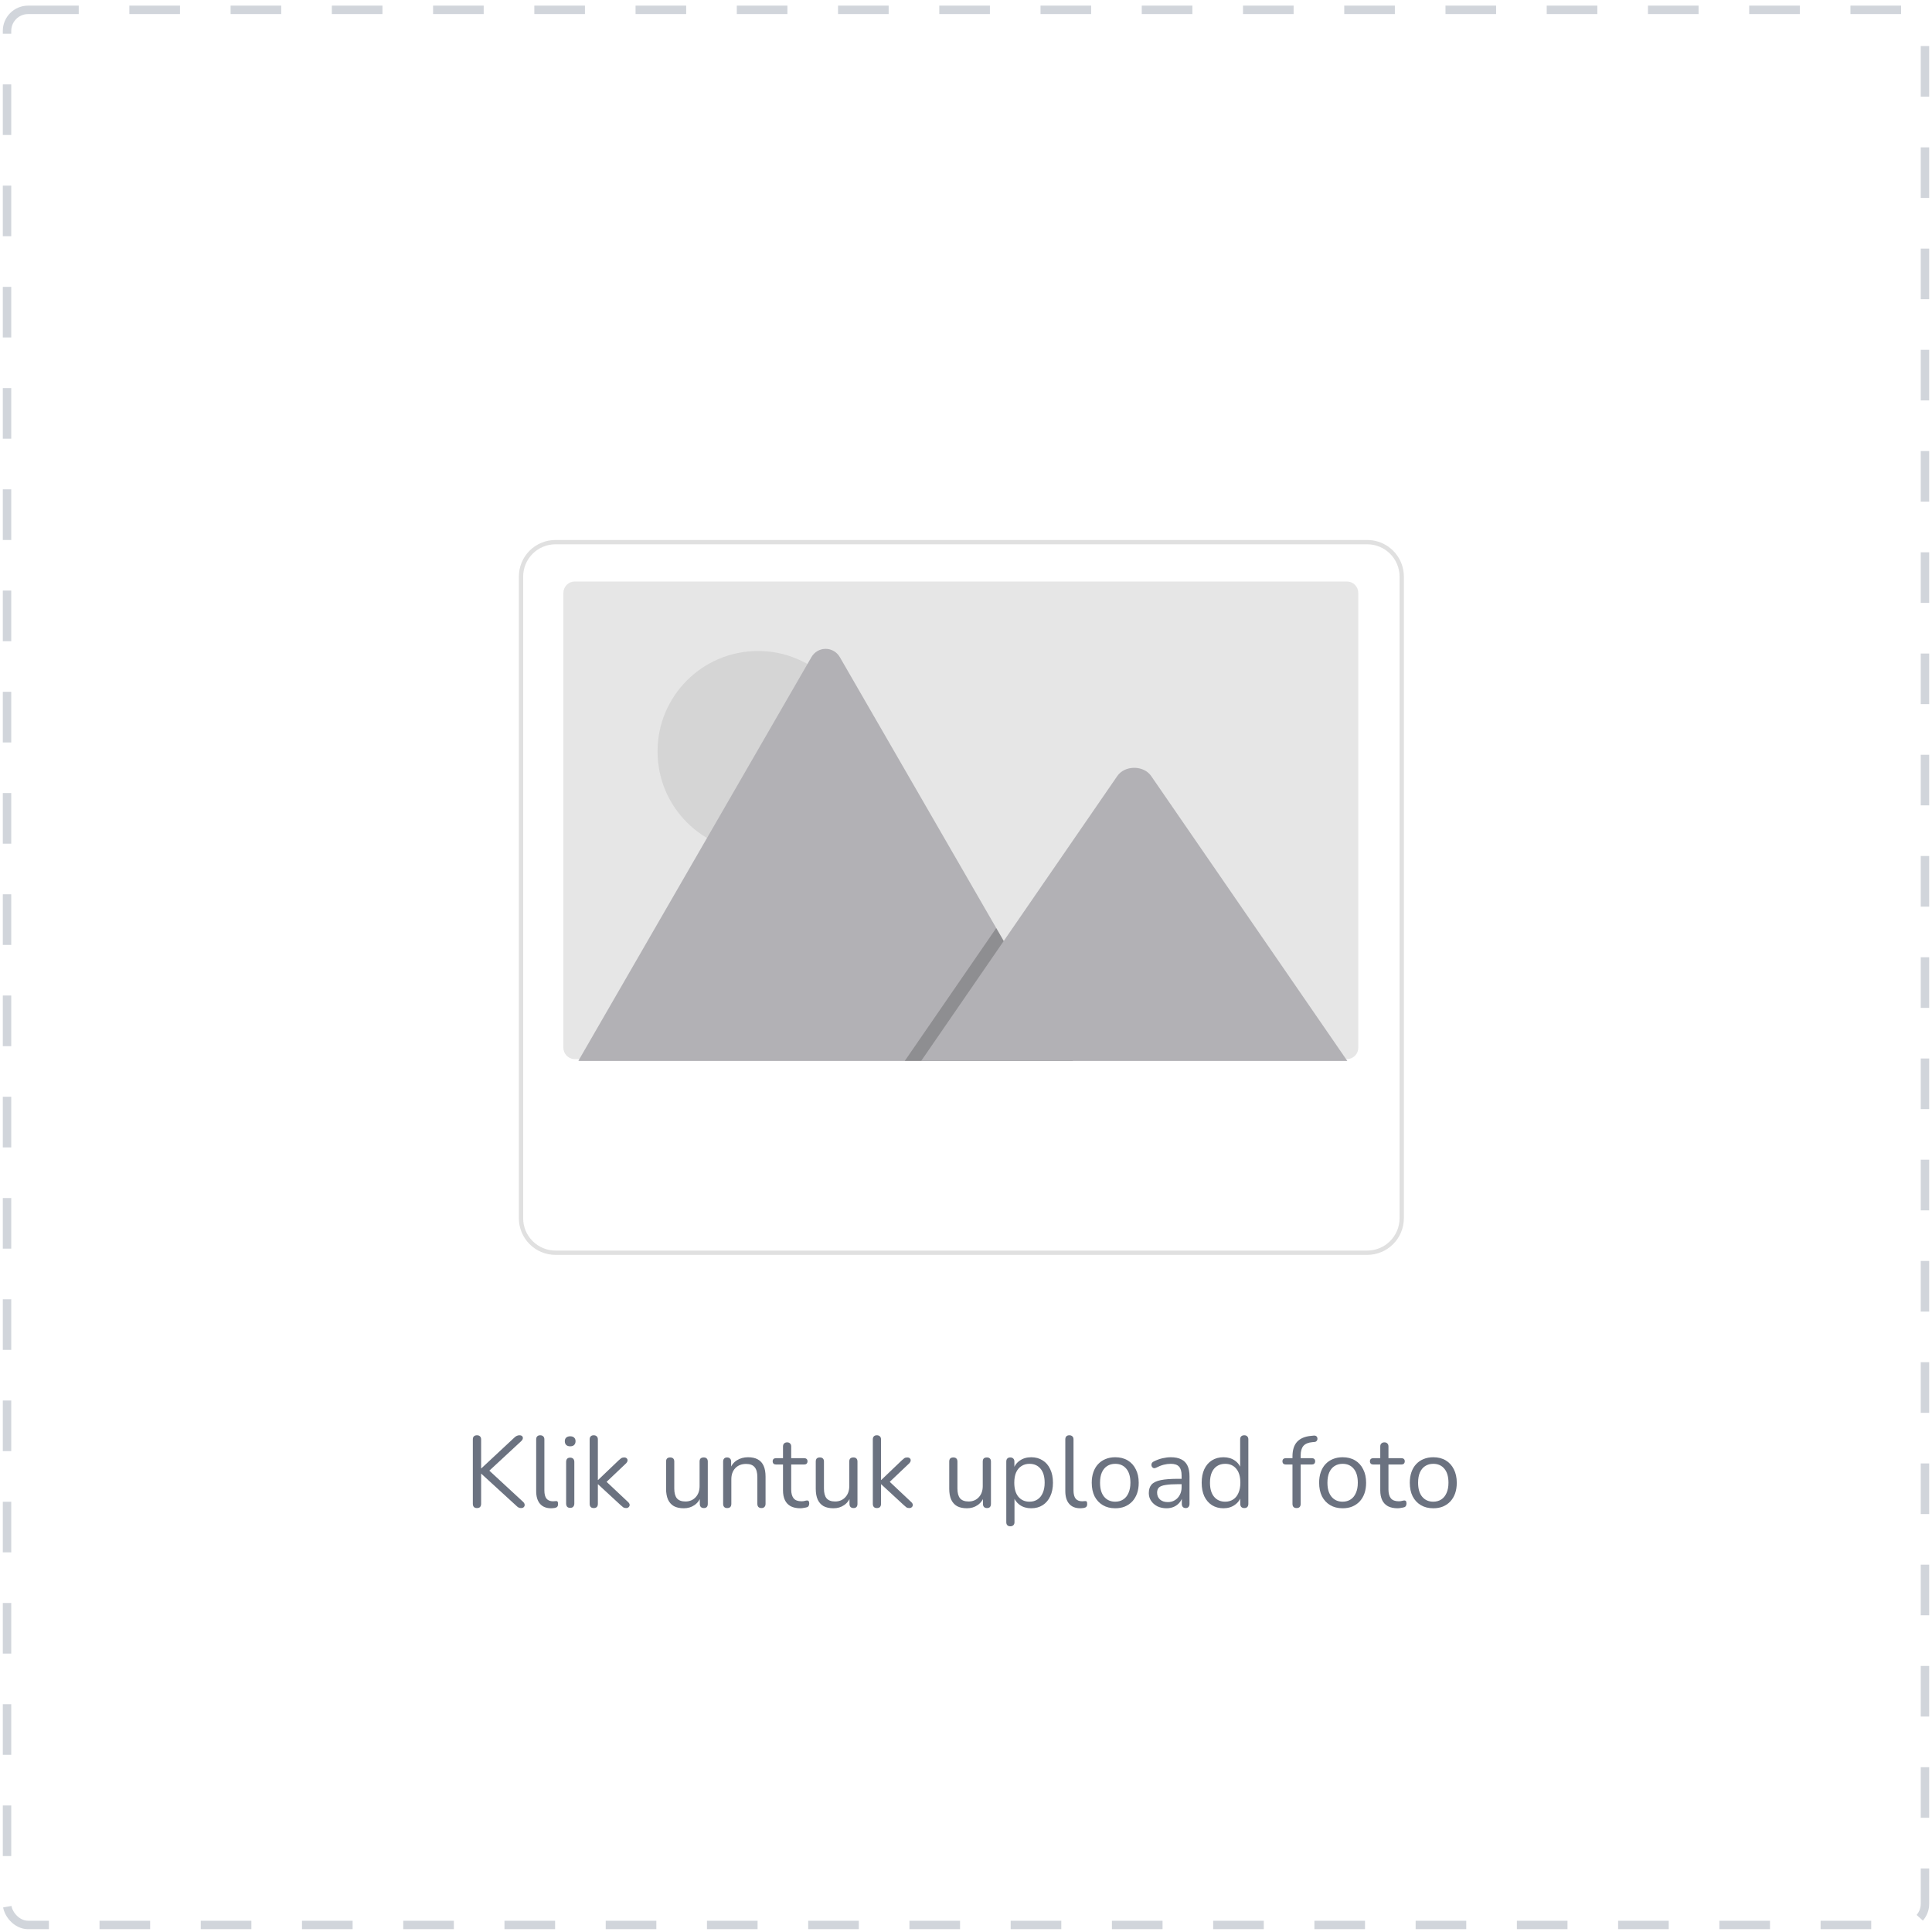 <svg width="229" height="229" viewBox="0 0 229 229" fill="none" xmlns="http://www.w3.org/2000/svg">
<g clip-path="url(#clip0_104_6611)">
<path d="M160.997 70.28V124.184C160.997 124.362 160.962 124.538 160.894 124.703C160.826 124.868 160.726 125.017 160.6 125.143C160.474 125.269 160.325 125.369 160.16 125.437C159.995 125.506 159.819 125.541 159.641 125.541H68.135C68.07 125.541 68.005 125.536 67.94 125.526C67.618 125.479 67.322 125.318 67.109 125.071C66.895 124.825 66.778 124.51 66.778 124.184V70.28C66.778 69.92 66.921 69.575 67.175 69.32C67.429 69.066 67.774 68.923 68.134 68.923H159.64C159.818 68.923 159.995 68.958 160.159 69.026C160.324 69.094 160.473 69.194 160.599 69.32C160.725 69.446 160.825 69.595 160.894 69.76C160.962 69.924 160.997 70.101 160.997 70.279V70.28Z" fill="#E6E6E6"/>
<path d="M89.844 100.973C96.419 100.973 101.75 95.643 101.75 89.067C101.75 82.492 96.419 77.161 89.844 77.161C83.268 77.161 77.938 82.492 77.938 89.067C77.938 95.643 83.268 100.973 89.844 100.973Z" fill="#D5D5D5"/>
<path d="M127.18 125.757H68.772C68.699 125.758 68.626 125.752 68.554 125.74L96.178 77.891C96.347 77.593 96.591 77.345 96.887 77.173C97.183 77 97.519 76.909 97.862 76.909C98.204 76.909 98.54 77 98.836 77.173C99.132 77.345 99.376 77.593 99.545 77.891L118.084 110.001L118.972 111.538L127.18 125.757Z" fill="#B2B1B5"/>
<path opacity="0.2" d="M127.179 125.757H107.238L117.027 111.538L117.732 110.513L118.084 110.001L118.972 111.538L127.179 125.757Z" fill="black"/>
<path d="M159.7 125.757H109.183L118.972 111.537L119.676 110.513L132.433 91.982C133.269 90.768 135.281 90.692 136.264 91.753C136.33 91.826 136.392 91.902 136.448 91.982L159.7 125.757Z" fill="#B2B1B5"/>
<path d="M166.145 66.875C165.842 66.035 165.287 65.309 164.557 64.795C163.826 64.281 162.955 64.005 162.062 64.004H65.839C65.269 64.004 64.705 64.116 64.178 64.334C63.652 64.552 63.173 64.871 62.77 65.274C62.367 65.677 62.048 66.156 61.83 66.682C61.612 67.209 61.5 67.773 61.5 68.343V144.402C61.502 145.553 61.959 146.655 62.773 147.469C63.586 148.282 64.689 148.74 65.839 148.741H162.062C163.212 148.74 164.315 148.282 165.128 147.469C165.941 146.655 166.399 145.553 166.401 144.402V68.343C166.401 67.843 166.315 67.346 166.145 66.875ZM165.89 144.402C165.889 145.417 165.485 146.39 164.767 147.108C164.05 147.826 163.077 148.229 162.062 148.231H65.839C64.824 148.229 63.851 147.826 63.133 147.108C62.415 146.39 62.012 145.417 62.01 144.402V68.343C62.012 67.328 62.415 66.355 63.133 65.637C63.851 64.919 64.824 64.516 65.839 64.514H162.062C163.077 64.516 164.05 64.919 164.767 65.637C165.485 66.355 165.889 67.328 165.89 68.343V144.402Z" fill="#E0E0E0"/>
<path d="M56.536 178.751C56.376 178.751 56.252 178.707 56.164 178.619C56.084 178.523 56.044 178.395 56.044 178.235V170.627C56.044 170.459 56.084 170.335 56.164 170.255C56.252 170.167 56.376 170.123 56.536 170.123C56.696 170.123 56.816 170.167 56.896 170.255C56.984 170.335 57.028 170.459 57.028 170.627V174.047H57.052L60.964 170.399C61.06 170.303 61.156 170.235 61.252 170.195C61.348 170.147 61.452 170.123 61.564 170.123C61.716 170.123 61.824 170.159 61.888 170.231C61.96 170.303 61.988 170.391 61.972 170.495C61.956 170.599 61.9 170.699 61.804 170.795L57.712 174.587L57.724 174.059L61.996 178.007C62.116 178.119 62.18 178.235 62.188 178.355C62.196 178.467 62.16 178.563 62.08 178.643C62.008 178.715 61.896 178.751 61.744 178.751C61.624 178.751 61.52 178.723 61.432 178.667C61.352 178.619 61.26 178.543 61.156 178.439L57.052 174.683H57.028V178.235C57.028 178.395 56.988 178.523 56.908 178.619C56.828 178.707 56.704 178.751 56.536 178.751ZM65.329 178.775C64.753 178.775 64.313 178.599 64.009 178.247C63.705 177.895 63.553 177.391 63.553 176.735V170.615C63.553 170.455 63.593 170.335 63.673 170.255C63.753 170.167 63.873 170.123 64.033 170.123C64.185 170.123 64.305 170.167 64.393 170.255C64.481 170.335 64.525 170.455 64.525 170.615V176.663C64.525 177.095 64.609 177.419 64.777 177.635C64.953 177.843 65.209 177.947 65.545 177.947C65.617 177.947 65.681 177.943 65.737 177.935C65.793 177.927 65.849 177.923 65.905 177.923C65.993 177.915 66.053 177.935 66.085 177.983C66.125 178.031 66.145 178.127 66.145 178.271C66.145 178.415 66.113 178.523 66.049 178.595C65.985 178.667 65.881 178.715 65.737 178.739C65.673 178.747 65.605 178.755 65.533 178.763C65.461 178.771 65.393 178.775 65.329 178.775ZM67.583 178.727C67.423 178.727 67.303 178.683 67.223 178.595C67.143 178.499 67.103 178.367 67.103 178.199V173.291C67.103 173.123 67.143 172.995 67.223 172.907C67.303 172.819 67.423 172.775 67.583 172.775C67.735 172.775 67.855 172.819 67.943 172.907C68.031 172.995 68.075 173.123 68.075 173.291V178.199C68.075 178.367 68.031 178.499 67.943 178.595C67.863 178.683 67.743 178.727 67.583 178.727ZM67.583 171.431C67.383 171.431 67.227 171.379 67.115 171.275C67.003 171.163 66.947 171.015 66.947 170.831C66.947 170.639 67.003 170.495 67.115 170.399C67.227 170.295 67.383 170.243 67.583 170.243C67.791 170.243 67.947 170.295 68.051 170.399C68.163 170.495 68.219 170.639 68.219 170.831C68.219 171.015 68.163 171.163 68.051 171.275C67.947 171.379 67.791 171.431 67.583 171.431ZM70.373 178.751C70.213 178.751 70.093 178.707 70.013 178.619C69.933 178.531 69.892 178.407 69.892 178.247V170.615C69.892 170.455 69.933 170.335 70.013 170.255C70.093 170.167 70.213 170.123 70.373 170.123C70.525 170.123 70.644 170.167 70.733 170.255C70.82 170.335 70.865 170.455 70.865 170.615V175.427H70.888L73.349 173.075C73.46 172.971 73.556 172.891 73.636 172.835C73.725 172.779 73.841 172.751 73.984 172.751C74.112 172.751 74.213 172.787 74.284 172.859C74.356 172.923 74.388 173.007 74.38 173.111C74.38 173.207 74.332 173.311 74.237 173.423L71.621 175.907V175.379L74.465 178.055C74.576 178.167 74.632 178.275 74.632 178.379C74.632 178.483 74.593 178.571 74.513 178.643C74.441 178.715 74.344 178.751 74.225 178.751C74.081 178.751 73.965 178.723 73.876 178.667C73.788 178.603 73.68 178.511 73.552 178.391L70.888 175.931H70.865V178.247C70.865 178.583 70.701 178.751 70.373 178.751ZM81.05 178.775C80.578 178.775 80.186 178.691 79.874 178.523C79.57 178.347 79.338 178.087 79.178 177.743C79.026 177.399 78.95 176.971 78.95 176.459V173.243C78.95 173.075 78.99 172.951 79.07 172.871C79.158 172.791 79.278 172.751 79.43 172.751C79.59 172.751 79.71 172.791 79.79 172.871C79.878 172.951 79.922 173.075 79.922 173.243V176.447C79.922 176.959 80.026 177.343 80.234 177.599C80.45 177.847 80.786 177.971 81.242 177.971C81.738 177.971 82.142 177.803 82.454 177.467C82.766 177.131 82.922 176.691 82.922 176.147V173.243C82.922 173.075 82.962 172.951 83.042 172.871C83.13 172.791 83.254 172.751 83.414 172.751C83.566 172.751 83.682 172.791 83.762 172.871C83.85 172.951 83.894 173.075 83.894 173.243V178.247C83.894 178.583 83.738 178.751 83.426 178.751C83.274 178.751 83.154 178.707 83.066 178.619C82.986 178.531 82.946 178.407 82.946 178.247V177.155L83.102 177.323C82.942 177.795 82.678 178.155 82.31 178.403C81.95 178.651 81.53 178.775 81.05 178.775ZM86.193 178.751C86.033 178.751 85.913 178.707 85.833 178.619C85.753 178.531 85.713 178.407 85.713 178.247V173.243C85.713 173.083 85.753 172.963 85.833 172.883C85.913 172.795 86.029 172.751 86.181 172.751C86.333 172.751 86.449 172.795 86.529 172.883C86.617 172.963 86.661 173.083 86.661 173.243V174.275L86.529 174.131C86.697 173.667 86.969 173.319 87.345 173.087C87.729 172.847 88.169 172.727 88.665 172.727C89.129 172.727 89.513 172.811 89.817 172.979C90.129 173.147 90.361 173.403 90.513 173.747C90.665 174.083 90.741 174.511 90.741 175.031V178.247C90.741 178.407 90.697 178.531 90.609 178.619C90.529 178.707 90.413 178.751 90.261 178.751C90.101 178.751 89.977 178.707 89.889 178.619C89.809 178.531 89.769 178.407 89.769 178.247V175.091C89.769 174.547 89.661 174.151 89.445 173.903C89.237 173.647 88.901 173.519 88.437 173.519C87.901 173.519 87.473 173.687 87.153 174.023C86.841 174.351 86.685 174.791 86.685 175.343V178.247C86.685 178.583 86.521 178.751 86.193 178.751ZM94.873 178.775C94.417 178.775 94.033 178.695 93.721 178.535C93.417 178.367 93.189 178.127 93.037 177.815C92.885 177.495 92.809 177.107 92.809 176.651V173.591H92.005C91.869 173.591 91.765 173.559 91.693 173.495C91.621 173.423 91.585 173.327 91.585 173.207C91.585 173.087 91.621 172.995 91.693 172.931C91.765 172.867 91.869 172.835 92.005 172.835H92.809V171.455C92.809 171.295 92.853 171.175 92.941 171.095C93.029 171.007 93.149 170.963 93.301 170.963C93.453 170.963 93.569 171.007 93.649 171.095C93.737 171.175 93.781 171.295 93.781 171.455V172.835H95.293C95.429 172.835 95.533 172.867 95.605 172.931C95.677 172.995 95.713 173.087 95.713 173.207C95.713 173.327 95.677 173.423 95.605 173.495C95.533 173.559 95.429 173.591 95.293 173.591H93.781V176.555C93.781 177.011 93.877 177.359 94.069 177.599C94.261 177.831 94.573 177.947 95.005 177.947C95.157 177.947 95.285 177.931 95.389 177.899C95.501 177.867 95.593 177.851 95.665 177.851C95.737 177.843 95.797 177.867 95.845 177.923C95.893 177.979 95.917 178.075 95.917 178.211C95.917 178.307 95.897 178.395 95.857 178.475C95.825 178.555 95.765 178.611 95.677 178.643C95.581 178.675 95.453 178.703 95.293 178.727C95.141 178.759 95.001 178.775 94.873 178.775ZM98.792 178.775C98.32 178.775 97.928 178.691 97.616 178.523C97.312 178.347 97.08 178.087 96.92 177.743C96.768 177.399 96.692 176.971 96.692 176.459V173.243C96.692 173.075 96.732 172.951 96.812 172.871C96.9 172.791 97.02 172.751 97.172 172.751C97.332 172.751 97.452 172.791 97.532 172.871C97.62 172.951 97.664 173.075 97.664 173.243V176.447C97.664 176.959 97.768 177.343 97.976 177.599C98.192 177.847 98.528 177.971 98.984 177.971C99.48 177.971 99.884 177.803 100.196 177.467C100.508 177.131 100.664 176.691 100.664 176.147V173.243C100.664 173.075 100.704 172.951 100.784 172.871C100.872 172.791 100.996 172.751 101.156 172.751C101.308 172.751 101.424 172.791 101.504 172.871C101.592 172.951 101.636 173.075 101.636 173.243V178.247C101.636 178.583 101.48 178.751 101.168 178.751C101.016 178.751 100.896 178.707 100.808 178.619C100.728 178.531 100.688 178.407 100.688 178.247V177.155L100.844 177.323C100.684 177.795 100.42 178.155 100.052 178.403C99.692 178.651 99.272 178.775 98.792 178.775ZM103.935 178.751C103.775 178.751 103.655 178.707 103.575 178.619C103.495 178.531 103.455 178.407 103.455 178.247V170.615C103.455 170.455 103.495 170.335 103.575 170.255C103.655 170.167 103.775 170.123 103.935 170.123C104.087 170.123 104.207 170.167 104.295 170.255C104.383 170.335 104.427 170.455 104.427 170.615V175.427H104.451L106.911 173.075C107.023 172.971 107.119 172.891 107.199 172.835C107.287 172.779 107.403 172.751 107.547 172.751C107.675 172.751 107.775 172.787 107.847 172.859C107.919 172.923 107.951 173.007 107.943 173.111C107.943 173.207 107.895 173.311 107.799 173.423L105.183 175.907V175.379L108.027 178.055C108.139 178.167 108.195 178.275 108.195 178.379C108.195 178.483 108.155 178.571 108.075 178.643C108.003 178.715 107.907 178.751 107.787 178.751C107.643 178.751 107.527 178.723 107.439 178.667C107.351 178.603 107.243 178.511 107.115 178.391L104.451 175.931H104.427V178.247C104.427 178.583 104.263 178.751 103.935 178.751ZM114.613 178.775C114.141 178.775 113.749 178.691 113.437 178.523C113.133 178.347 112.901 178.087 112.741 177.743C112.589 177.399 112.513 176.971 112.513 176.459V173.243C112.513 173.075 112.553 172.951 112.633 172.871C112.721 172.791 112.841 172.751 112.993 172.751C113.153 172.751 113.273 172.791 113.353 172.871C113.441 172.951 113.485 173.075 113.485 173.243V176.447C113.485 176.959 113.589 177.343 113.797 177.599C114.013 177.847 114.349 177.971 114.805 177.971C115.301 177.971 115.705 177.803 116.017 177.467C116.329 177.131 116.485 176.691 116.485 176.147V173.243C116.485 173.075 116.525 172.951 116.605 172.871C116.693 172.791 116.817 172.751 116.977 172.751C117.129 172.751 117.245 172.791 117.325 172.871C117.413 172.951 117.457 173.075 117.457 173.243V178.247C117.457 178.583 117.301 178.751 116.989 178.751C116.837 178.751 116.717 178.707 116.629 178.619C116.549 178.531 116.509 178.407 116.509 178.247V177.155L116.665 177.323C116.505 177.795 116.241 178.155 115.873 178.403C115.513 178.651 115.093 178.775 114.613 178.775ZM119.755 180.911C119.595 180.911 119.475 180.867 119.395 180.779C119.315 180.699 119.275 180.579 119.275 180.419V173.243C119.275 173.083 119.315 172.963 119.395 172.883C119.475 172.795 119.591 172.751 119.743 172.751C119.903 172.751 120.023 172.795 120.103 172.883C120.191 172.963 120.235 173.083 120.235 173.243V174.383L120.103 174.215C120.231 173.759 120.483 173.399 120.859 173.135C121.243 172.863 121.699 172.727 122.227 172.727C122.747 172.727 123.199 172.851 123.583 173.099C123.975 173.339 124.275 173.687 124.483 174.143C124.699 174.591 124.807 175.127 124.807 175.751C124.807 176.367 124.699 176.903 124.483 177.359C124.275 177.807 123.979 178.155 123.595 178.403C123.211 178.651 122.755 178.775 122.227 178.775C121.699 178.775 121.247 178.643 120.871 178.379C120.495 178.107 120.239 177.747 120.103 177.299H120.247V180.419C120.247 180.579 120.203 180.699 120.115 180.779C120.027 180.867 119.907 180.911 119.755 180.911ZM122.023 177.995C122.391 177.995 122.707 177.907 122.971 177.731C123.243 177.555 123.451 177.299 123.595 176.963C123.747 176.627 123.823 176.223 123.823 175.751C123.823 175.023 123.659 174.467 123.331 174.083C123.011 173.699 122.575 173.507 122.023 173.507C121.663 173.507 121.347 173.595 121.075 173.771C120.803 173.939 120.591 174.191 120.439 174.527C120.295 174.855 120.223 175.263 120.223 175.751C120.223 176.471 120.387 177.027 120.715 177.419C121.043 177.803 121.479 177.995 122.023 177.995ZM128.047 178.775C127.471 178.775 127.031 178.599 126.727 178.247C126.423 177.895 126.271 177.391 126.271 176.735V170.615C126.271 170.455 126.311 170.335 126.391 170.255C126.471 170.167 126.591 170.123 126.751 170.123C126.903 170.123 127.023 170.167 127.111 170.255C127.199 170.335 127.243 170.455 127.243 170.615V176.663C127.243 177.095 127.327 177.419 127.495 177.635C127.671 177.843 127.927 177.947 128.263 177.947C128.335 177.947 128.399 177.943 128.455 177.935C128.511 177.927 128.567 177.923 128.623 177.923C128.711 177.915 128.771 177.935 128.803 177.983C128.843 178.031 128.863 178.127 128.863 178.271C128.863 178.415 128.831 178.523 128.767 178.595C128.703 178.667 128.599 178.715 128.455 178.739C128.391 178.747 128.323 178.755 128.251 178.763C128.179 178.771 128.111 178.775 128.047 178.775ZM132.188 178.775C131.62 178.775 131.128 178.651 130.712 178.403C130.296 178.155 129.972 177.807 129.74 177.359C129.516 176.903 129.404 176.367 129.404 175.751C129.404 175.287 129.468 174.871 129.596 174.503C129.724 174.127 129.912 173.807 130.16 173.543C130.408 173.279 130.7 173.079 131.036 172.943C131.38 172.799 131.764 172.727 132.188 172.727C132.756 172.727 133.248 172.851 133.664 173.099C134.08 173.347 134.4 173.699 134.624 174.155C134.856 174.603 134.972 175.135 134.972 175.751C134.972 176.215 134.908 176.631 134.78 176.999C134.652 177.367 134.464 177.687 134.216 177.959C133.968 178.223 133.672 178.427 133.328 178.571C132.992 178.707 132.612 178.775 132.188 178.775ZM132.188 177.995C132.548 177.995 132.864 177.907 133.136 177.731C133.408 177.555 133.616 177.299 133.76 176.963C133.912 176.627 133.988 176.223 133.988 175.751C133.988 175.023 133.824 174.467 133.496 174.083C133.176 173.699 132.74 173.507 132.188 173.507C131.82 173.507 131.5 173.595 131.228 173.771C130.964 173.939 130.756 174.191 130.604 174.527C130.46 174.855 130.388 175.263 130.388 175.751C130.388 176.471 130.552 177.027 130.88 177.419C131.208 177.803 131.644 177.995 132.188 177.995ZM138.268 178.775C137.868 178.775 137.508 178.699 137.188 178.547C136.876 178.387 136.628 178.171 136.444 177.899C136.26 177.627 136.168 177.323 136.168 176.987C136.168 176.555 136.276 176.215 136.492 175.967C136.716 175.719 137.08 175.543 137.584 175.439C138.096 175.335 138.792 175.283 139.672 175.283H140.212V175.919H139.684C139.036 175.919 138.524 175.951 138.148 176.015C137.78 176.071 137.52 176.171 137.368 176.315C137.224 176.459 137.152 176.663 137.152 176.927C137.152 177.255 137.264 177.523 137.488 177.731C137.72 177.939 138.032 178.043 138.424 178.043C138.744 178.043 139.024 177.967 139.264 177.815C139.512 177.663 139.704 177.455 139.84 177.191C139.984 176.927 140.056 176.623 140.056 176.279V174.911C140.056 174.415 139.956 174.059 139.756 173.843C139.556 173.619 139.228 173.507 138.772 173.507C138.492 173.507 138.212 173.543 137.932 173.615C137.652 173.687 137.356 173.803 137.044 173.963C136.932 174.019 136.836 174.039 136.756 174.023C136.676 173.999 136.612 173.955 136.564 173.891C136.516 173.827 136.488 173.755 136.48 173.675C136.472 173.587 136.488 173.503 136.528 173.423C136.576 173.343 136.648 173.279 136.744 173.231C137.096 173.055 137.444 172.927 137.788 172.847C138.132 172.767 138.46 172.727 138.772 172.727C139.276 172.727 139.692 172.811 140.02 172.979C140.348 173.139 140.592 173.387 140.752 173.723C140.912 174.051 140.992 174.475 140.992 174.995V178.247C140.992 178.407 140.952 178.531 140.872 178.619C140.8 178.707 140.692 178.751 140.548 178.751C140.396 178.751 140.28 178.707 140.2 178.619C140.12 178.531 140.08 178.407 140.08 178.247V177.311H140.188C140.124 177.615 140 177.875 139.816 178.091C139.64 178.307 139.42 178.475 139.156 178.595C138.892 178.715 138.596 178.775 138.268 178.775ZM145.015 178.775C144.495 178.775 144.039 178.651 143.647 178.403C143.263 178.155 142.963 177.807 142.747 177.359C142.539 176.903 142.435 176.367 142.435 175.751C142.435 175.127 142.539 174.591 142.747 174.143C142.963 173.687 143.263 173.339 143.647 173.099C144.039 172.851 144.495 172.727 145.015 172.727C145.543 172.727 145.995 172.859 146.371 173.123C146.747 173.387 146.999 173.743 147.127 174.191H146.995V170.615C146.995 170.455 147.035 170.335 147.115 170.255C147.203 170.167 147.327 170.123 147.487 170.123C147.639 170.123 147.755 170.167 147.835 170.255C147.923 170.335 147.967 170.455 147.967 170.615V178.247C147.967 178.407 147.927 178.531 147.847 178.619C147.767 178.707 147.647 178.751 147.487 178.751C147.335 178.751 147.215 178.707 147.127 178.619C147.047 178.531 147.007 178.407 147.007 178.247V177.107L147.139 177.275C147.011 177.731 146.755 178.095 146.371 178.367C145.995 178.639 145.543 178.775 145.015 178.775ZM145.219 177.995C145.579 177.995 145.895 177.907 146.167 177.731C146.439 177.555 146.647 177.299 146.791 176.963C146.943 176.627 147.019 176.223 147.019 175.751C147.019 175.023 146.855 174.467 146.527 174.083C146.207 173.699 145.771 173.507 145.219 173.507C144.851 173.507 144.531 173.595 144.259 173.771C143.995 173.939 143.787 174.191 143.635 174.527C143.491 174.855 143.419 175.263 143.419 175.751C143.419 176.471 143.583 177.027 143.911 177.419C144.239 177.803 144.675 177.995 145.219 177.995ZM153.677 178.751C153.525 178.751 153.405 178.707 153.317 178.619C153.237 178.531 153.197 178.407 153.197 178.247V173.591H152.429C152.301 173.591 152.197 173.559 152.117 173.495C152.045 173.423 152.009 173.327 152.009 173.207C152.009 173.087 152.045 172.995 152.117 172.931C152.197 172.867 152.301 172.835 152.429 172.835H153.461L153.197 173.087V172.631C153.197 171.871 153.381 171.291 153.749 170.891C154.125 170.491 154.673 170.259 155.393 170.195L155.741 170.159C155.853 170.151 155.941 170.171 156.005 170.219C156.077 170.267 156.121 170.327 156.137 170.399C156.161 170.471 156.165 170.547 156.149 170.627C156.133 170.699 156.097 170.763 156.041 170.819C155.985 170.875 155.917 170.907 155.837 170.915L155.561 170.939C155.073 170.979 154.717 171.127 154.493 171.383C154.277 171.639 154.169 172.015 154.169 172.511V173.015L154.025 172.835H155.465C155.601 172.835 155.705 172.867 155.777 172.931C155.849 172.995 155.885 173.087 155.885 173.207C155.885 173.327 155.849 173.423 155.777 173.495C155.705 173.559 155.601 173.591 155.465 173.591H154.169V178.247C154.169 178.583 154.005 178.751 153.677 178.751ZM159.141 178.775C158.573 178.775 158.081 178.651 157.665 178.403C157.249 178.155 156.925 177.807 156.693 177.359C156.469 176.903 156.357 176.367 156.357 175.751C156.357 175.287 156.421 174.871 156.549 174.503C156.677 174.127 156.865 173.807 157.113 173.543C157.361 173.279 157.653 173.079 157.989 172.943C158.333 172.799 158.717 172.727 159.141 172.727C159.709 172.727 160.201 172.851 160.617 173.099C161.033 173.347 161.353 173.699 161.577 174.155C161.809 174.603 161.925 175.135 161.925 175.751C161.925 176.215 161.861 176.631 161.733 176.999C161.605 177.367 161.417 177.687 161.169 177.959C160.921 178.223 160.625 178.427 160.281 178.571C159.945 178.707 159.565 178.775 159.141 178.775ZM159.141 177.995C159.501 177.995 159.817 177.907 160.089 177.731C160.361 177.555 160.569 177.299 160.713 176.963C160.865 176.627 160.941 176.223 160.941 175.751C160.941 175.023 160.777 174.467 160.449 174.083C160.129 173.699 159.693 173.507 159.141 173.507C158.773 173.507 158.453 173.595 158.181 173.771C157.917 173.939 157.709 174.191 157.557 174.527C157.413 174.855 157.341 175.263 157.341 175.751C157.341 176.471 157.505 177.027 157.833 177.419C158.161 177.803 158.597 177.995 159.141 177.995ZM165.666 178.775C165.21 178.775 164.826 178.695 164.514 178.535C164.21 178.367 163.982 178.127 163.83 177.815C163.678 177.495 163.602 177.107 163.602 176.651V173.591H162.798C162.662 173.591 162.558 173.559 162.486 173.495C162.414 173.423 162.378 173.327 162.378 173.207C162.378 173.087 162.414 172.995 162.486 172.931C162.558 172.867 162.662 172.835 162.798 172.835H163.602V171.455C163.602 171.295 163.646 171.175 163.734 171.095C163.822 171.007 163.942 170.963 164.094 170.963C164.246 170.963 164.362 171.007 164.442 171.095C164.53 171.175 164.574 171.295 164.574 171.455V172.835H166.086C166.222 172.835 166.326 172.867 166.398 172.931C166.47 172.995 166.506 173.087 166.506 173.207C166.506 173.327 166.47 173.423 166.398 173.495C166.326 173.559 166.222 173.591 166.086 173.591H164.574V176.555C164.574 177.011 164.67 177.359 164.862 177.599C165.054 177.831 165.366 177.947 165.798 177.947C165.95 177.947 166.078 177.931 166.182 177.899C166.294 177.867 166.386 177.851 166.458 177.851C166.53 177.843 166.59 177.867 166.638 177.923C166.686 177.979 166.71 178.075 166.71 178.211C166.71 178.307 166.69 178.395 166.65 178.475C166.618 178.555 166.558 178.611 166.47 178.643C166.374 178.675 166.246 178.703 166.086 178.727C165.934 178.759 165.794 178.775 165.666 178.775ZM169.887 178.775C169.319 178.775 168.827 178.651 168.411 178.403C167.995 178.155 167.671 177.807 167.439 177.359C167.215 176.903 167.103 176.367 167.103 175.751C167.103 175.287 167.167 174.871 167.295 174.503C167.423 174.127 167.611 173.807 167.859 173.543C168.107 173.279 168.399 173.079 168.735 172.943C169.079 172.799 169.463 172.727 169.887 172.727C170.455 172.727 170.947 172.851 171.363 173.099C171.779 173.347 172.099 173.699 172.323 174.155C172.555 174.603 172.671 175.135 172.671 175.751C172.671 176.215 172.607 176.631 172.479 176.999C172.351 177.367 172.163 177.687 171.915 177.959C171.667 178.223 171.371 178.427 171.027 178.571C170.691 178.707 170.311 178.775 169.887 178.775ZM169.887 177.995C170.247 177.995 170.563 177.907 170.835 177.731C171.107 177.555 171.315 177.299 171.459 176.963C171.611 176.627 171.687 176.223 171.687 175.751C171.687 175.023 171.523 174.467 171.195 174.083C170.875 173.699 170.439 173.507 169.887 173.507C169.519 173.507 169.199 173.595 168.927 173.771C168.663 173.939 168.455 174.191 168.303 174.527C168.159 174.855 168.087 175.263 168.087 175.751C168.087 176.471 168.251 177.027 168.579 177.419C168.907 177.803 169.343 177.995 169.887 177.995Z" fill="#6B7280"/>
</g>
<rect x="0.833" y="1.167" width="227.333" height="227" rx="2.5" stroke="#D1D5DB" stroke-dasharray="6 6"/>
<defs>
<clipPath id="clip0_104_6611">
<rect x="0.333" y="46.667" width="228.333" height="136" rx="2.667" fill="white"/>
</clipPath>
</defs>
</svg>
